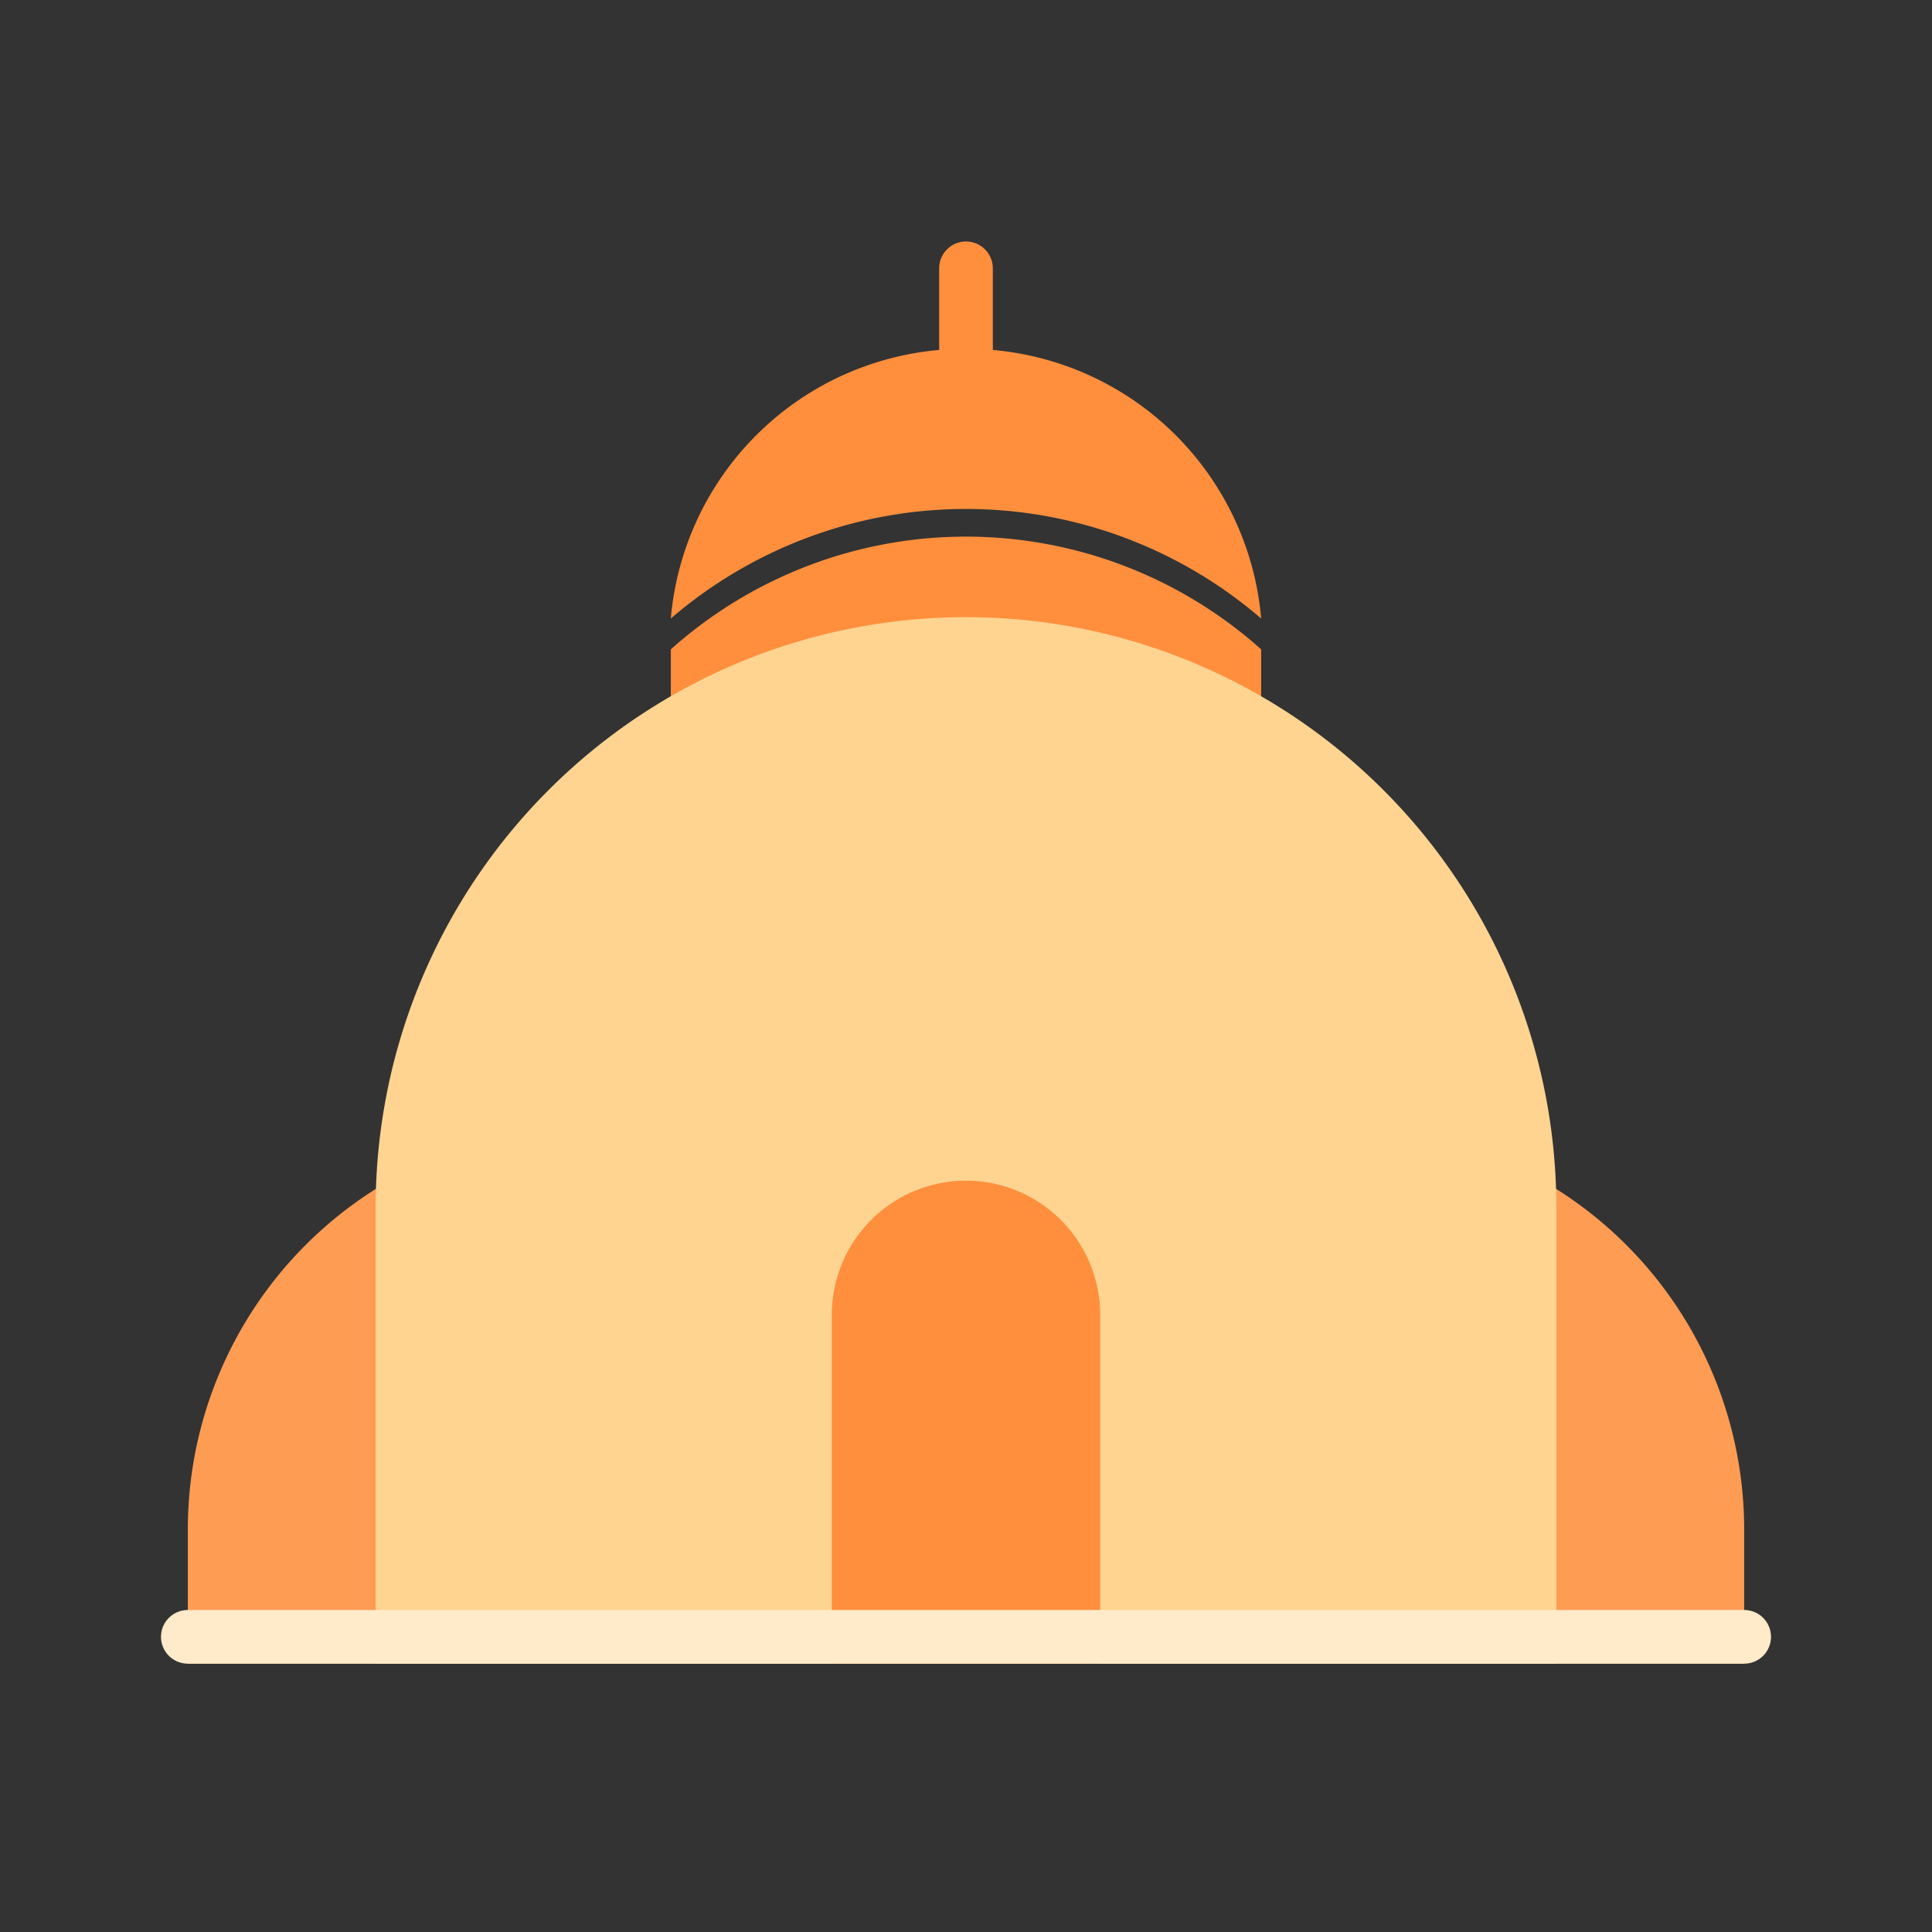 <?xml version="1.0" standalone="no"?><!DOCTYPE svg PUBLIC "-//W3C//DTD SVG 1.1//EN" "http://www.w3.org/Graphics/SVG/1.1/DTD/svg11.dtd"><svg t="1583326590961" class="icon" viewBox="0 0 1024 1024" version="1.1" xmlns="http://www.w3.org/2000/svg" p-id="4975" xmlns:xlink="http://www.w3.org/1999/xlink" width="400" height="400"><rect x="0" y="0" width="1024" height="1024" fill="#333333" stroke="none"/><defs><style type="text/css"></style></defs><path d="M312.889 597.333h398.222a213.333 213.333 0 0 1 213.333 213.333v71.111H99.556v-71.111a213.333 213.333 0 0 1 213.333-213.333z" fill="#FF9C54" p-id="4976"></path><path d="M668.444 583.111H355.556V344.178a234.667 234.667 0 0 1 312.889 0zM512 184.889a156.444 156.444 0 0 1 156.444 142.933 239.787 239.787 0 0 0-312.889 0A156.444 156.444 0 0 1 512 184.889z" fill="#FF8F3D" p-id="4977"></path><path d="M512 327.111a312.889 312.889 0 0 1 312.889 312.889v241.778H199.111V640a312.889 312.889 0 0 1 312.889-312.889z" fill="#FFD491" p-id="4978"></path><path d="M512 625.778a71.111 71.111 0 0 1 71.111 71.111v184.889H440.889V696.889a71.111 71.111 0 0 1 71.111-71.111zM512 128a14.222 14.222 0 0 1 14.222 14.222v56.889a14.222 14.222 0 0 1-14.222 14.222 14.222 14.222 0 0 1-14.222-14.222v-56.889a14.222 14.222 0 0 1 14.222-14.222z" fill="#FF8F3D" p-id="4979"></path><path d="M99.556 853.333h824.889a14.222 14.222 0 0 1 14.222 14.222 14.222 14.222 0 0 1-14.222 14.222H99.556a14.222 14.222 0 0 1-14.222-14.222 14.222 14.222 0 0 1 14.222-14.222z" fill="#FFEAC9" p-id="4980"></path></svg>